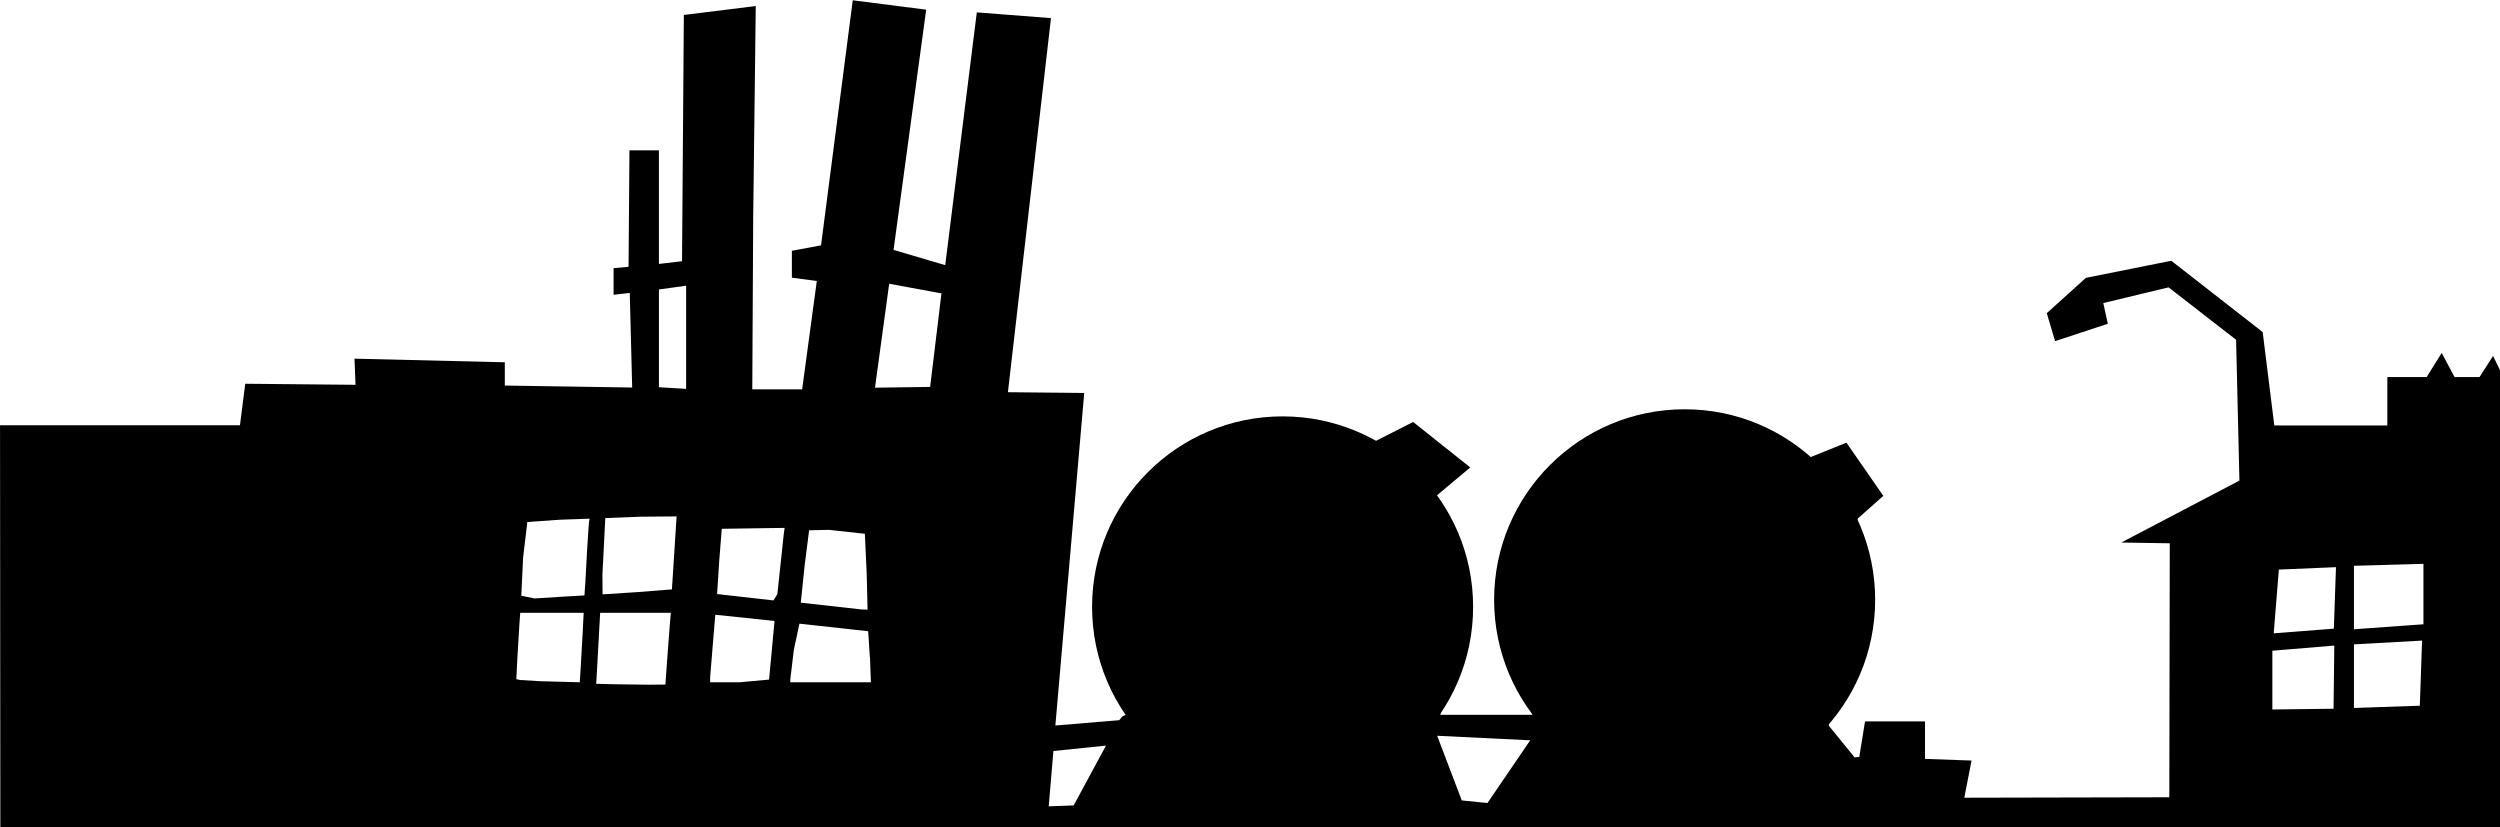 <svg xmlns:svg="http://www.w3.org/2000/svg" xmlns="http://www.w3.org/2000/svg" width="467" height="154.5" viewBox="0 0 1654.7 547.4" version="1.1"><g transform="translate(833.226,-131.223)"><path d="m-833.2 412.7 158.8 0 3.5-27.5 73 0.7-0.7-17.3 99.5 2.4 0 15.4 84.3 1.3-1.6-62.6-10.7 1.2 0-17.6 9.9-0.9 0.6-77.1 19.5 0 0 75.2 15.3-1.8 1.2-163 47.6-5.9-1.7 140.4-0.6 113.3 33 0 9.7-71.7-16.5-2.2 0-17.8 19.3-3.6 21-162.2 48.6 6.2-21.6 159 34.2 10.1 20.9-167.3 49.1 3.8-28.5 247.6 50.5 0.5-19.1 220.1 42.2-3.5 2.2-2.5 40.2-19.5 119.3-158.7 32.9-16.7 37.8 30.1-25.3 21.2 5.6 142.5 60.7 0 183.9-170.4 24.1-9.7 24.4 35.2-17 15.1-19.1 137 17.1 21 3.1-0.3 3.8-23.5 39.7 0 0 24.8 30.8 1.1-4.8 24.6 135.7-0.3 0.3-168.1-32.1-0.5 78.2-41-2.2-93.2-44.7-34.7-43.2 10.4 3 13.7-34.9 11.5-5.5-18.5 25.9-23.4 56.5-11.3 60.5 47.2 7.7 61.8 74.8 0 0-32 26 0 10-16 8.5 16 16.5 0 9-14 5.1 10.5 0 301.5-1655 0zm721.2 232 10.8-20-34.8 3.6-3.1 36.6 16.5-0.6zm291.6-23.5-61.6-3 16.3 42.8 17 1.7zm532.2-62.7-41 3.4 0 38.9 40.5-0.5zm56.6 39.9 1.5-43.2-45.1 2.5 0 42.1 43.7-1.5zm-1160-31.2 1.8-23.7 0.6-6.7-23.4 0-23.4 0-0.7 12.8-1.3 23.5-0.6 10.7 11.9 0.3 22.9 0.3 11-0.1 1.2-17zm-57.3 6.3 1.3-23 0.7-13.7-21 0-21 0-0.6 8.3-1.3 21.9-0.7 13.7 2.4 0.6 13.9 0.8 18.6 0.5 7.1 0.2zm124.7 7.5 1.9-20.2 1.7-18.6-39.2-4.1-3.4 41.3 0 3.4 19.5 0zm66.7-14.9-1.1-17.1-45.5-5-3.7 17.3-2.3 19.2-0.1 2.3 26.7 0 26.7 0-0.6-16.6zm969-18.8 1.4-40.7-37.8 1.6-3.4 42.2zm59.3-2.9 0-40-46 1.3 0 42zm-1030.4-34-1.2-25.9-23.9-2.6-13 0.3-3 23.7-2.5 24.2 40.3 4.5 3.9 0.1zm-59.1 14 2.1-19.7 2.1-19.8 0.6-4.3-20.8 0.3-20.8 0.3-1.7 21.5-1.4 21.7 37.3 4.2zm-139.8 1.6 12.1-0.7 0.6-8.6 1.2-22.1 1.1-16.8 0.5-3.3-19.8 0.7-21.4 1.5-2.8 23.6-1.2 25.2 8.8 1.8zm47.3-2.9 22.7-1.8 3.1-48.3-23.9 0.2-23.3 0.9-0.6 12-1.3 25.3 0.1 13.2zm193.6-135.8 7.5-61.9-34.6-6.4-9.4 68.8zm-161.5-67-18 2.5 0 64.7 18 1.1z"/><circle r="126.1" cy="532.9" cx="15.7" fill="#000"/><circle r="126.1" cy="528.2" cx="281.8" fill="#000"/></g></svg>